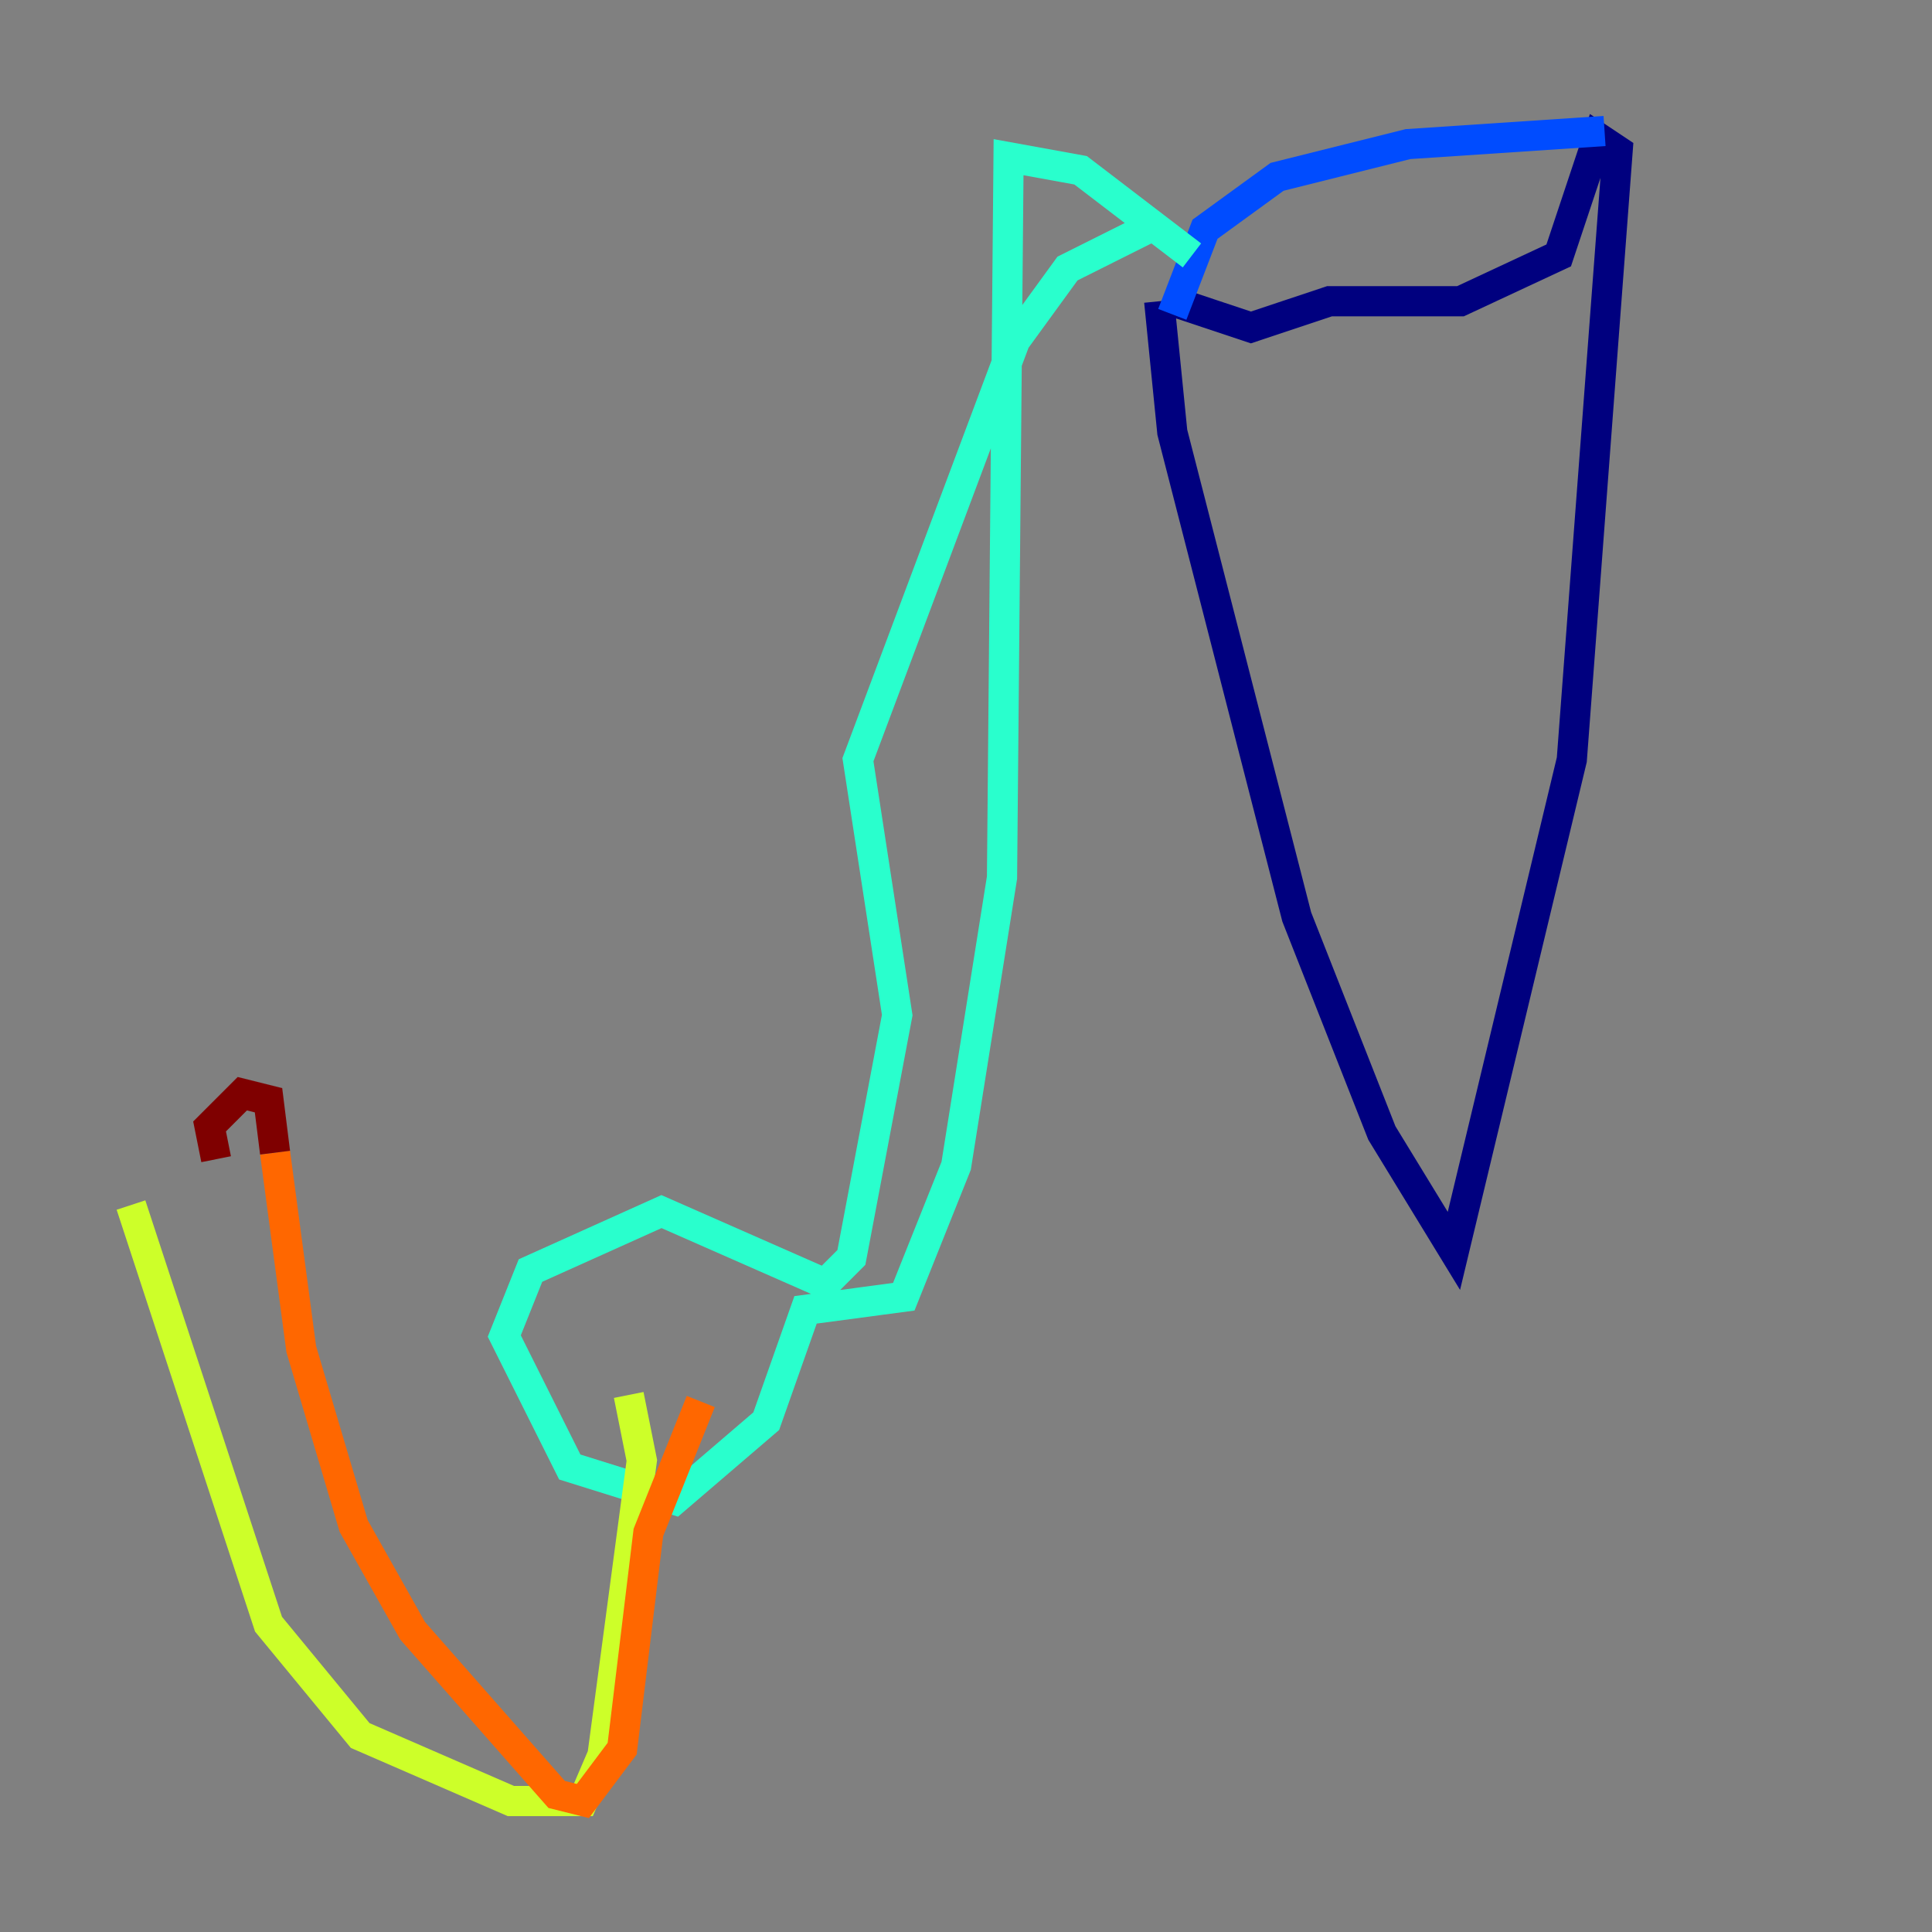 <?xml version="1.0" encoding="utf-8" ?>
<svg baseProfile="tiny" height="128" version="1.2" viewBox="0,0,128,128" width="128" xmlns="http://www.w3.org/2000/svg" xmlns:ev="http://www.w3.org/2001/xml-events" xmlns:xlink="http://www.w3.org/1999/xlink"><rect x="0" y="0" width="128" height="128" fill="#808080" stroke="none"/><defs /><polyline fill="none" points="76.8,19.959 77.668,28.637 85.912,60.746 91.552,75.064 96.325,82.875 104.136,50.332 107.173,9.98 105.871,9.112 103.268,16.922 96.759,19.959 88.081,19.959 82.875,21.695 77.668,19.959" stroke="#00007f" stroke-width="2" /><polyline fill="none" points="106.305,8.678 93.288,9.546 84.61,11.715 79.837,15.186 77.668,20.827" stroke="#004cff" stroke-width="2" /><polyline fill="none" points="76.8,14.752 70.725,17.79 67.254,22.563 56.841,50.332 59.444,67.254 56.407,83.308 54.671,85.044 43.824,80.271 35.146,84.176 33.41,88.515 37.749,97.193 44.691,99.363 50.766,94.156 53.37,86.78 59.878,85.912 63.349,77.234 66.386,58.142 66.82,10.414 71.593,11.281 78.969,16.922" stroke="#29ffcd" stroke-width="2" /><polyline fill="none" points="41.654,92.42 42.522,96.759 39.919,116.285 38.617,119.322 33.844,119.322 23.864,114.983 17.79,107.607 8.678,79.837" stroke="#cdff29" stroke-width="2" /><polyline fill="none" points="46.427,92.854 42.956,101.532 41.22,115.851 38.617,119.322 36.881,118.888 27.336,108.041 23.43,101.098 19.959,89.383 18.224,76.366" stroke="#ff6700" stroke-width="2" /><polyline fill="none" points="18.224,76.366 17.79,72.895 16.054,72.461 13.885,74.63 14.319,76.8" stroke="#7f0000" stroke-width="2" /></svg>